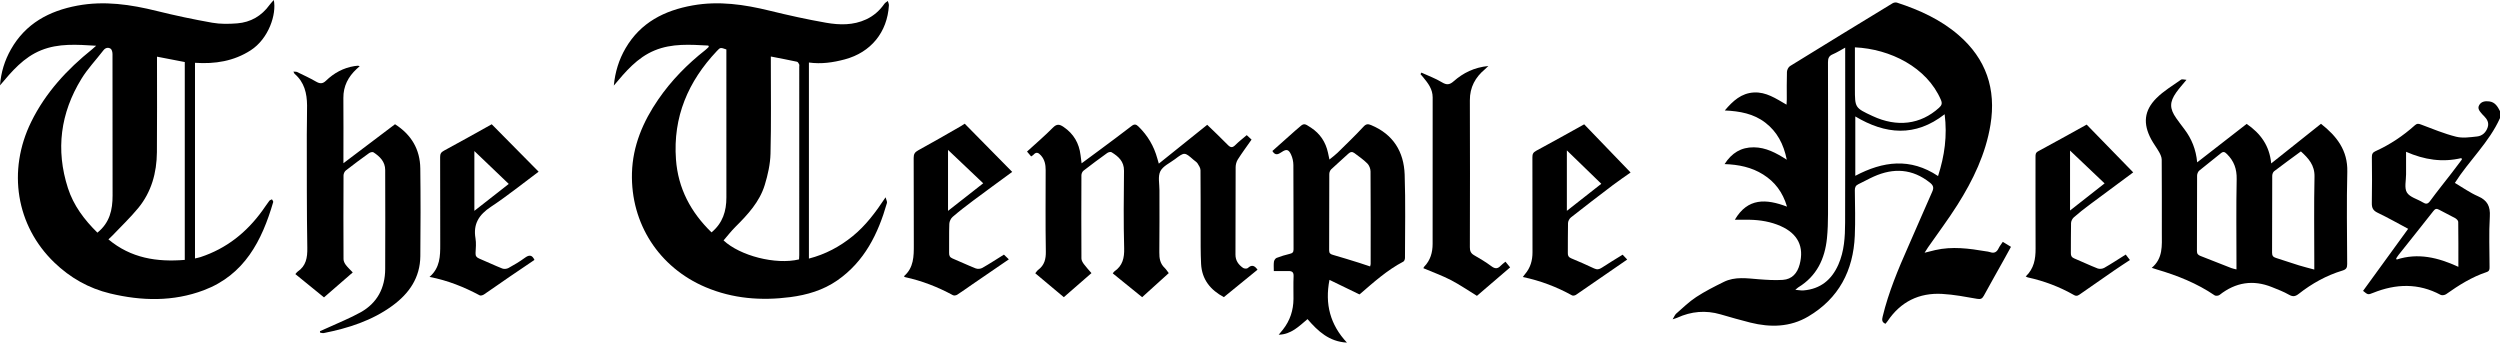<?xml version="1.0" encoding="utf-8"?>
<!-- Generator: Adobe Illustrator 17.0.0, SVG Export Plug-In . SVG Version: 6.00 Build 0)  -->
<!DOCTYPE svg PUBLIC "-//W3C//DTD SVG 1.1//EN" "http://www.w3.org/Graphics/SVG/1.1/DTD/svg11.dtd">
<svg version="1.1" id="Layer_1" xmlns="http://www.w3.org/2000/svg" xmlns:xlink="http://www.w3.org/1999/xlink" x="0px" y="0px"
	 width="1140px" height="156.229px" viewBox="0 0 1140 156.229" enable-background="new 0 0 1140 156.229" xml:space="preserve">
<g>
	<path d="M1140,53.844c-4.943,11.056-14.026,19.249-20.583,29.561c3.576,2.102,6.883,4.489,10.537,6.077
		c4.319,1.877,5.68,4.602,5.4,9.277c-0.458,7.614-0.129,15.276-0.118,22.918c0.002,1.074,0.026,1.937-1.356,2.396
		c-6.75,2.242-12.693,5.99-18.458,10.073c-0.619,0.438-1.879,0.643-2.496,0.311c-10.136-5.447-20.4-5.094-30.802-0.913
		c-2.333,0.938-2.343,0.914-4.572-0.905c6.796-9.352,13.594-18.708,20.563-28.298c-4.819-2.565-9.292-5.124-13.931-7.336
		c-2.11-1.006-2.683-2.253-2.636-4.476c0.146-6.965,0.094-13.935,0.019-20.901c-0.015-1.397,0.399-2.132,1.688-2.713
		c6.6-2.973,12.554-6.971,17.935-11.798c0.955-0.857,1.603-0.777,2.73-0.352c5.302,1.999,10.575,4.195,16.047,5.573
		c2.995,0.755,6.386,0.236,9.557-0.103c2.357-0.252,4.071-1.809,4.85-4.162c0.714-2.157-0.287-3.766-1.735-5.216
		c-0.265-0.265-0.549-0.515-0.783-0.805c-0.98-1.213-2.336-2.434-1.336-4.143c0.99-1.69,2.792-1.889,4.573-1.668
		c2.648,0.33,3.831,2.351,4.907,4.453C1140,51.745,1140,52.795,1140,53.844z M1121.016,121.674c0-7.192,0.036-13.847-0.063-20.5
		c-0.009-0.589-0.786-1.369-1.401-1.712c-2.417-1.35-4.948-2.497-7.364-3.848c-1.189-0.666-1.794-0.361-2.58,0.64
		c-5.228,6.658-10.525,13.261-15.79,19.89c-0.427,0.537-0.78,1.133-1.168,1.701c0.073,0.173,0.145,0.345,0.218,0.517
		C1102.6,115.205,1111.713,117.391,1121.016,121.674z M1097.165,69.217c0,3.7-0.016,6.958,0.005,10.217
		c0.018,2.836-0.889,6.26,0.382,8.346c1.322,2.169,4.801,2.987,7.267,4.508c1.383,0.853,2.217,0.849,3.288-0.613
		c3.178-4.337,6.563-8.522,9.851-12.779c1.574-2.038,3.11-4.105,4.663-6.159c-0.069-0.218-0.139-0.435-0.208-0.653
		C1113.764,74.144,1105.499,72.878,1097.165,69.217z"/>
	<path d="M859.791,147.642c-1.741-0.689-1.643-1.871-1.292-3.321c2.674-11.054,7.04-21.481,11.625-31.837
		c3.699-8.355,7.271-16.766,10.99-25.112c0.815-1.829,0.47-2.866-1.11-4.119c-7.972-6.325-16.507-6.792-25.537-2.759
		c-2.389,1.067-4.668,2.378-7.038,3.492c-1.262,0.593-1.637,1.451-1.623,2.824c0.068,6.895,0.277,13.802-0.018,20.685
		c-0.682,15.895-7.285,28.586-21.226,36.825c-8.274,4.89-17.256,5.049-26.36,2.795c-4.579-1.134-9.111-2.461-13.644-3.772
		c-6.778-1.961-13.335-1.381-19.724,1.535c-0.455,0.208-0.949,0.331-2.108,0.726c0.745-1.223,1.031-2.079,1.617-2.59
		c2.981-2.597,5.839-5.411,9.123-7.564c3.995-2.619,8.305-4.79,12.6-6.909c5.093-2.513,10.525-1.624,15.909-1.205
		c3.641,0.284,7.324,0.52,10.957,0.288c4.265-0.272,6.667-3.09,7.715-7.072c2.121-8.062-0.824-13.98-8.629-17.453
		c-4.523-2.013-9.305-2.794-14.215-2.898c-2.148-0.045-4.299-0.008-6.717-0.008c5.88-10.045,14.272-9.579,23.79-5.97
		c-1.98-6.666-5.57-11.323-10.878-14.658c-5.26-3.306-11.142-4.533-17.596-4.744c3.28-5.087,7.526-7.703,13.362-7.651
		c5.461,0.049,10.054,2.493,15.008,5.653c-1.456-7.194-4.428-12.765-9.792-16.901c-5.31-4.094-11.61-5.243-18.478-5.558
		c3.736-4.413,7.575-7.888,13.268-8.202c5.548-0.306,9.978,2.724,14.886,5.557c0.051-0.987,0.115-1.67,0.117-2.353
		c0.009-4.197-0.079-8.398,0.07-12.59c0.033-0.919,0.657-2.19,1.407-2.654c15.54-9.608,31.134-19.129,46.742-28.626
		c0.547-0.333,1.44-0.495,2.031-0.302c10.182,3.323,19.832,7.682,28.042,14.759c12.616,10.875,17.252,24.638,14.589,40.922
		c-2.179,13.324-7.941,25.254-15.062,36.529c-4.192,6.636-8.927,12.927-13.412,19.378c-0.443,0.638-0.841,1.308-1.573,2.452
		c2.017-0.503,3.438-0.885,4.871-1.211c7.707-1.754,15.352-0.742,22.989,0.548c0.665,0.112,1.357,0.16,1.984,0.384
		c1.896,0.678,3.075,0.006,3.913-1.749c0.476-0.998,1.206-1.874,1.908-2.937c1.213,0.742,2.339,1.431,3.724,2.279
		c-1.092,1.987-2.145,3.928-3.22,5.857c-3.064,5.494-6.167,10.965-9.183,16.485c-0.717,1.311-1.439,1.641-3.001,1.37
		c-5.303-0.923-10.632-1.955-15.989-2.25c-10.534-0.58-18.944,3.579-24.884,12.438C860.434,146.868,860.094,147.253,859.791,147.642
		z M845.837,21.589c0,6.364-0.001,12.56,0,18.757c0.001,8.813,0.002,8.813,8.054,12.574c11.187,5.225,21.874,3.866,30.304-3.767
		c1.213-1.098,1.564-1.968,0.858-3.614C878.683,30.679,861.952,22.32,845.837,21.589z M841.406,21.722
		c-2.18,1.184-3.87,2.271-5.694,3.043c-1.726,0.731-2.159,1.827-2.154,3.626c0.06,23.084,0.06,46.169,0.018,69.253
		c-0.007,3.666-0.112,7.35-0.481,10.994c-0.954,9.407-4.676,17.277-13.064,22.387c-0.292,0.178-0.533,0.438-1.366,1.135
		c1.676,0.131,2.725,0.357,3.747,0.271c7.697-0.652,12.808-4.811,15.878-11.762c2.704-6.122,3.058-12.639,3.08-19.15
		c0.086-25.632,0.035-51.265,0.035-76.898C841.406,23.83,841.406,23.039,841.406,21.722z M883.755,80.28
		c2.99-9.294,4.243-18.338,3.006-28.185c-13.48,10.505-27.023,9.197-40.744,1.003c0,9.214,0,17.97,0,27.075
		C858.638,73.506,871.071,71.827,883.755,80.28z"/>
	<path d="M0,38.925c0.436-5.91,2.125-11.366,4.987-16.418C11.669,10.713,22.372,4.98,35.266,2.569
		c12.302-2.3,24.284-0.528,36.254,2.44c8.35,2.07,16.785,3.855,25.256,5.353c3.708,0.655,7.625,0.592,11.402,0.291
		c6.126-0.488,11.099-3.37,14.743-8.412c0.517-0.715,1.15-1.347,1.923-2.24c1.342,6.462-2.316,17.66-10.558,22.956
		c-7.695,4.944-16.193,6.303-25.37,5.686c0,29.562,0,59.255,0,89.213c0.88-0.215,1.734-0.363,2.547-0.632
		c11.811-3.898,21.027-11.251,28.234-21.263c1.05-1.459,2.036-2.965,3.121-4.396c0.253-0.333,0.791-0.451,1.198-0.667
		c0.201,0.416,0.662,0.908,0.566,1.237c-5.136,17.655-13.139,33.218-31.639,40.205c-13.977,5.279-28.352,4.936-42.721,1.488
		c-9.775-2.345-18.255-7.181-25.454-14.115C7.334,102.92,3.291,77.819,14.231,55.561c6.551-13.329,16.355-23.906,27.807-33.11
		c0.444-0.357,0.857-0.752,1.813-1.594c-8.89-0.529-17.111-1.16-25.077,2.05C10.758,26.137,5.429,32.488,0,38.925z M84.256,28.29
		c-4.196-0.812-8.279-1.601-12.664-2.45c0,1.128,0,2.01,0,2.891c-0.004,13.561,0.082,27.123-0.043,40.684
		c-0.086,9.363-2.488,18.123-8.518,25.456c-3.649,4.437-7.856,8.416-11.821,12.592c-0.541,0.57-1.133,1.09-1.765,1.694
		c10.302,8.607,22.12,10.387,34.811,9.354C84.256,88.408,84.256,58.405,84.256,28.29z M44.422,106.088
		c5.649-4.543,6.919-10.455,6.915-16.902c-0.014-21.514,0.004-43.028-0.04-64.542c-0.002-0.839-0.275-2.063-0.854-2.433
		c-1.133-0.725-2.372-0.463-3.325,0.779c-3.323,4.329-7.155,8.336-9.99,12.958c-9.571,15.605-11.8,32.326-6.152,49.834
		C33.528,93.692,38.422,100.203,44.422,106.088z"/>
	<path d="M322.997,20.772c-8.265-0.418-16.54-1.069-24.513,2.233c-7.927,3.284-13.224,9.639-18.586,16.018
		c0.592-6.173,2.321-11.835,5.374-17.055c6.853-11.717,17.692-17.195,30.569-19.497c11.923-2.132,23.542-0.44,35.145,2.409
		c8.503,2.088,17.072,3.982,25.694,5.49c6.135,1.073,12.393,1.219,18.307-1.539c3.413-1.592,6.114-3.99,8.267-7.064
		c0.381-0.545,1.044-0.892,1.577-1.33c0.178,0.665,0.543,1.342,0.505,1.995c-0.712,12.285-8.225,21.47-20.115,24.646
		c-5.31,1.418-10.68,2.216-16.359,1.432c0,29.706,0,59.344,0,89.407c7.515-1.936,14.068-5.438,19.961-10.227
		c5.875-4.774,10.385-10.746,14.993-17.716c0.329,1.254,0.794,2,0.633,2.566c-4.014,14.06-10.244,26.744-22.701,35.364
		c-6.426,4.447-13.745,6.593-21.404,7.588c-13.233,1.72-26.211,0.711-38.599-4.535c-21.222-8.986-34.17-28.979-33.574-51.997
		c0.323-12.443,5.035-23.483,11.999-33.611c5.944-8.644,13.219-16.054,21.461-22.528c0.567-0.445,1.064-0.979,1.593-1.472
		C323.148,21.157,323.072,20.965,322.997,20.772z M351.501,25.77c0,1.18,0.001,2.056,0,2.931
		c-0.009,13.787,0.202,27.579-0.149,41.357c-0.122,4.784-1.208,9.664-2.618,14.267c-2.366,7.725-7.762,13.537-13.381,19.121
		c-1.943,1.93-3.621,4.126-5.407,6.186c7.484,6.992,23.7,11.214,34.419,8.655c0.03-0.627,0.09-1.287,0.09-1.947
		c0.005-28.623,0.004-57.246,0.004-85.868c0-0.375,0.114-0.807-0.035-1.11c-0.227-0.464-0.576-1.121-0.978-1.208
		C359.587,27.322,355.705,26.593,351.501,25.77z M324.453,105.963c5.144-4.274,6.789-9.724,6.782-15.917
		c-0.024-21.794-0.009-43.588-0.009-65.382c0-0.731,0-1.462,0-2.111c-2.742-0.96-2.748-0.966-4.326,0.705
		c-13.115,13.883-20.07,30.068-18.655,49.455C309.207,85.909,314.942,96.715,324.453,105.963z"/>
	<path d="M1024.479,56.496c6.295,4.329,10.407,9.869,11.19,18.026c7.788-6.2,15.195-12.096,22.702-18.072
		c7.159,5.639,12.245,12.065,11.998,21.904c-0.353,14.009-0.118,28.033-0.053,42.05c0.008,1.688-0.417,2.448-2.134,2.968
		c-7.319,2.219-13.924,5.888-19.921,10.601c-1.546,1.215-2.692,1.448-4.488,0.422c-2.457-1.403-5.145-2.421-7.784-3.48
		c-8.636-3.466-16.567-2.176-23.862,3.567c-0.507,0.399-1.733,0.545-2.22,0.213c-8.089-5.507-17.03-9.071-26.352-11.806
		c-0.641-0.188-1.272-0.409-2.355-0.759c5.203-4.352,4.605-10.153,4.597-15.813c-0.015-11.169,0.03-22.338-0.057-33.507
		c-0.009-1.153-0.581-2.386-1.163-3.431c-1.126-2.022-2.574-3.868-3.661-5.908c-3.76-7.061-3.242-13.04,2.401-18.698
		c3.281-3.289,7.419-5.733,11.244-8.456c0.444-0.316,1.354,0.023,2.465,0.08c-1.853,2.269-3.377,3.923-4.659,5.748
		c-3.101,4.415-3.071,7.355-0.008,11.742c1.199,1.718,2.482,3.378,3.743,5.052c3.264,4.335,5.268,9.184,5.809,15.092
		C1009.683,67.993,1017.099,62.23,1024.479,56.496z M1055.319,122.917c0-1.365,0-2.182,0-2.998c0-13.115-0.194-26.235,0.095-39.343
		c0.117-5.297-2.739-8.372-6.206-11.535c-4.175,3.072-8.236,6.004-12.21,9.049c-0.524,0.402-0.858,1.375-0.861,2.085
		c-0.052,11.691-0.009,23.382-0.073,35.073c-0.008,1.425,0.558,1.985,1.781,2.367c3.499,1.095,6.962,2.302,10.464,3.386
		C1050.498,121.679,1052.731,122.215,1055.319,122.917z M1019.829,122.862c0-1.118,0-1.924,0-2.731
		c0-12.814-0.174-25.631,0.092-38.439c0.096-4.646-1.226-8.298-4.464-11.472c-0.956-0.937-1.585-1.3-2.78-0.304
		c-3.219,2.682-6.588,5.184-9.804,7.87c-0.579,0.484-0.996,1.505-1,2.281c-0.063,11.464-0.023,22.929-0.072,34.394
		c-0.006,1.296,0.52,1.835,1.643,2.264c4.685,1.793,9.336,3.675,14.009,5.498C1018.118,122.483,1018.838,122.601,1019.829,122.862z"
		/>
	<path d="M532.951,124.539c-4.089,3.699-8.074,7.305-12.131,10.975c-4.48-3.629-8.896-7.207-13.394-10.851
		c0.269-0.34,0.44-0.699,0.724-0.894c3.774-2.592,4.59-6.137,4.465-10.618c-0.326-11.76-0.181-23.535-0.072-35.303
		c0.039-4.257-2.548-6.513-5.696-8.443c-0.43-0.264-1.453,0.001-1.955,0.362c-3.646,2.623-7.257,5.296-10.801,8.055
		c-0.543,0.422-0.964,1.361-0.967,2.063c-0.057,12.668-0.063,25.337,0.008,38.005c0.005,0.862,0.581,1.817,1.125,2.558
		c1.009,1.373,2.191,2.619,3.448,4.089c-4.222,3.677-8.325,7.25-12.606,10.978c-4.329-3.626-8.613-7.215-13.019-10.906
		c0.487-0.577,0.832-1.178,1.342-1.558c2.84-2.12,3.538-4.879,3.478-8.386c-0.214-12.365-0.085-24.736-0.081-37.104
		c0.001-2.454-0.412-4.726-2.14-6.669c-1.149-1.291-2.138-1.78-3.442-0.303c-0.234,0.265-0.588,0.423-1.041,0.737
		c-0.608-0.716-1.165-1.371-1.879-2.212c4.041-3.695,8.085-7.137,11.803-10.901c1.805-1.828,3.04-1.575,4.905-0.303
		c4.586,3.129,7.055,7.424,7.706,12.86c0.13,1.081,0.275,2.16,0.473,3.708c2.993-2.208,5.627-4.134,8.244-6.085
		c4.862-3.625,9.752-7.216,14.545-10.931c1.315-1.019,2.069-0.815,3.177,0.266c4.182,4.082,7.024,8.916,8.565,14.536
		c0.155,0.564,0.323,1.123,0.678,2.356c7.499-6.016,14.693-11.788,22.075-17.711c3.09,3,6.312,6.006,9.377,9.162
		c1.292,1.33,2.162,1.353,3.461,0.05c1.58-1.584,3.378-2.949,5.185-4.498c0.755,0.699,1.45,1.344,2.195,2.034
		c-2.205,3.15-4.338,6.023-6.255,9.035c-0.636,0.999-0.996,2.353-1.002,3.547c-0.069,13.268,0.002,26.536-0.079,39.804
		c-0.017,2.829,1.39,4.662,3.467,6.13c0.509,0.36,1.765,0.43,2.149,0.07c1.829-1.717,3.146-1.125,4.438,0.747
		c-5.068,4.129-10.165,8.281-15.348,12.505c-6.117-3.257-10.02-8.062-10.384-15.149c-0.264-5.16-0.185-10.339-0.201-15.509
		c-0.027-9.07,0.035-18.141-0.067-27.21c-0.012-1.038-0.72-2.138-1.317-3.075c-0.424-0.666-1.206-1.104-1.825-1.647
		c-4.109-3.601-4.122-3.619-8.518-0.307c-2.328,1.754-5.476,3.144-6.652,5.498c-1.177,2.355-0.4,5.707-0.406,8.622
		c-0.021,9.445,0.075,18.891-0.059,28.335c-0.039,2.764,0.356,5.144,2.431,7.109C531.767,122.812,532.27,123.659,532.951,124.539z"
		/>
	<path d="M160.852,124.226c-4.425,3.842-8.661,7.521-13.108,11.382c-4.312-3.507-8.626-7.017-13.054-10.618
		c0.416-0.472,0.649-0.874,0.995-1.108c3.912-2.645,4.518-6.381,4.446-10.87c-0.279-17.231-0.205-34.467-0.234-51.701
		c-0.007-4.418,0.16-8.838,0.123-13.255c-0.047-5.487-1.224-10.575-5.653-14.366c-0.19-0.163-0.261-0.465-0.57-1.047
		c0.784,0.081,1.296,0.007,1.681,0.195c2.888,1.408,5.821,2.745,8.596,4.354c1.751,1.015,3.028,1.111,4.566-0.378
		c3.633-3.515,7.925-5.869,12.98-6.674c0.517-0.082,1.038-0.149,1.559-0.179c0.199-0.011,0.405,0.101,0.847,0.224
		c-0.545,0.488-0.971,0.858-1.385,1.241c-3.856,3.576-6.109,7.839-6.062,13.25c0.079,8.992,0.021,17.985,0.021,26.978
		c0,0.664,0,1.328,0,2.772c8.128-6.141,15.772-11.917,23.529-17.778c7.422,4.727,11.413,11.435,11.526,20.152
		c0.172,13.337,0.139,26.679,0.014,40.017c-0.092,9.795-5.091,17.009-12.737,22.592c-9.341,6.821-20.078,10.227-31.261,12.461
		c-0.529,0.106-1.122-0.111-1.685-0.177c-0.031-0.223-0.062-0.446-0.093-0.669c1.115-0.494,2.236-0.972,3.342-1.483
		c5.091-2.354,10.345-4.417,15.227-7.145c7.576-4.234,11.147-11.088,11.185-19.701c0.067-15.063,0.046-30.126,0.001-45.189
		c-0.011-3.78-2.433-6.155-5.345-8.051c-0.42-0.273-1.469-0.012-1.976,0.351c-3.586,2.574-7.141,5.196-10.616,7.918
		c-0.591,0.463-1.06,1.475-1.064,2.237c-0.065,12.739-0.066,25.479-0.002,38.219c0.004,0.869,0.476,1.855,1.014,2.575
		C158.547,121.943,159.665,122.96,160.852,124.226z"/>
	<path d="M619.876,134.235c-4.514-2.189-8.989-4.36-13.639-6.616c-2.153,11.055,0.323,20.434,7.964,28.61
		c-8.134-0.432-13.175-5.176-17.976-10.715c-3.901,3.278-7.453,6.981-13.137,7.117c0.73-0.884,1.355-1.608,1.945-2.359
		c3.219-4.098,4.76-8.78,4.792-13.969c0.021-3.447-0.106-6.898,0.049-10.338c0.083-1.857-0.7-2.393-2.331-2.374
		c-2.151,0.026-4.302,0.006-6.684,0.006c0-1.622-0.131-2.969,0.056-4.27c0.092-0.638,0.652-1.508,1.213-1.726
		c1.948-0.757,3.968-1.365,6.003-1.848c1.206-0.286,1.736-0.696,1.73-2.055c-0.055-12.813,0.002-25.626-0.081-38.438
		c-0.01-1.599-0.381-3.317-1.053-4.762c-1.134-2.439-2.12-2.631-4.342-1.123c-1.524,1.035-2.861,1.687-4.188-0.522
		c3.446-3.068,6.944-6.183,10.444-9.296c0.336-0.298,0.695-0.57,1.028-0.871c2.929-2.639,2.91-2.613,6.155-0.47
		c4.156,2.744,6.682,6.567,7.735,11.402c0.19,0.872,0.373,1.746,0.666,3.121c1.389-1.149,2.619-2.029,3.686-3.075
		c4.008-3.931,8.065-7.822,11.878-11.937c1.205-1.301,2.087-1.249,3.444-0.685c10.06,4.186,14.946,12.115,15.3,22.601
		c0.427,12.648,0.156,25.321,0.14,37.983c-0.001,0.568-0.31,1.434-0.738,1.659c-7.44,3.9-13.611,9.48-19.903,14.901
		C619.98,134.231,619.89,134.231,619.876,134.235z M624.768,121.496c0.129-0.552,0.25-0.829,0.25-1.105
		c0.01-14.073,0.046-28.145-0.053-42.217c-0.009-1.234-0.6-2.768-1.457-3.627c-1.77-1.775-3.88-3.218-5.896-4.737
		c-0.945-0.712-1.83-0.613-2.772,0.275c-2.558,2.411-5.25,4.68-7.797,7.103c-0.516,0.491-0.883,1.406-0.886,2.128
		c-0.054,11.602-0.015,23.205-0.07,34.807c-0.006,1.345,0.531,1.758,1.711,2.092c4.03,1.143,8.026,2.404,12.027,3.644
		C621.45,120.361,623.054,120.926,624.768,121.496z"/>
	<path d="M648.152,33.111c3.146,1.446,6.448,2.637,9.387,4.424c2.156,1.311,3.514,1.129,5.317-0.461
		c4.352-3.836,9.377-6.333,15.844-6.984c-0.773,0.736-1.137,1.122-1.542,1.46c-4.427,3.7-6.926,8.222-6.9,14.197
		c0.097,22.331,0.058,44.664,0.001,66.996c-0.004,1.688,0.409,2.758,1.92,3.624c2.726,1.561,5.439,3.189,7.951,5.065
		c1.674,1.251,2.861,1.143,4.202-0.278c0.558-0.591,1.243-1.062,2.159-1.829c0.676,0.825,1.32,1.612,2.127,2.597
		c-5.116,4.387-10.258,8.797-15.137,12.982c-4.164-2.548-7.921-5.149-11.948-7.227c-3.977-2.052-8.227-3.574-12.463-5.374
		c0.085-0.176,0.15-0.477,0.332-0.662c2.858-2.912,3.874-6.508,3.875-10.464c0.009-22.257-0.007-44.514,0.019-66.771
		c0.004-3.756-2.086-6.456-4.293-9.134c-0.406-0.493-0.83-0.97-1.246-1.455C647.889,33.582,648.02,33.347,648.152,33.111z"/>
	<path d="M923.724,126.074c3.792-3.597,4.524-7.984,4.502-12.715c-0.067-13.943-0.02-27.886-0.031-41.829
		c-0.001-1.061-0.015-1.893,1.21-2.551c7.382-3.968,14.695-8.064,22.115-12.163c6.945,7.129,14.135,14.509,21.222,21.784
		c-6.377,4.722-13.244,9.774-20.071,14.88c-2.397,1.793-4.759,3.645-7.001,5.624c-0.678,0.599-1.247,1.705-1.272,2.595
		c-0.126,4.569-0.017,9.144-0.085,13.716c-0.018,1.218,0.328,1.912,1.483,2.396c3.593,1.504,7.111,3.194,10.737,4.607
		c0.858,0.334,2.206,0.181,3.023-0.285c3.243-1.852,6.365-3.916,9.778-6.056c0.616,0.802,1.201,1.564,1.906,2.484
		c-2.299,1.527-4.78,3.123-7.208,4.796c-5.117,3.527-10.205,7.095-15.308,10.641c-0.9,0.626-1.651,1.299-2.977,0.544
		c-6.619-3.77-13.678-6.435-21.127-8.058C924.412,126.438,924.222,126.305,923.724,126.074z M959.695,83.625
		c-5.529-5.252-10.688-10.152-15.756-14.966c0,8.728,0,17.776,0,27.335C949.306,91.78,954.362,87.811,959.695,83.625z"/>
	<path d="M739.924,116.137c0.792,0.841,1.445,1.535,2.08,2.21c-7.845,5.418-15.591,10.785-23.373,16.1
		c-0.453,0.31-1.347,0.483-1.775,0.247c-6.991-3.867-14.373-6.682-22.45-8.387c0.42-0.554,0.685-0.943,0.99-1.298
		c2.464-2.869,3.43-6.224,3.423-9.964c-0.029-14.462,0.01-28.925-0.044-43.387c-0.005-1.453,0.389-2.193,1.732-2.912
		c7.247-3.883,14.412-7.92,21.88-12.057c6.854,7.114,13.959,14.488,21.162,21.964c-2.429,1.725-5.377,3.708-8.205,5.849
		c-6.384,4.832-12.733,9.712-19.024,14.664c-0.694,0.547-1.281,1.676-1.305,2.553c-0.129,4.567-0.022,9.141-0.085,13.711
		c-0.017,1.225,0.361,1.874,1.526,2.357c3.527,1.462,7.025,3.002,10.478,4.63c1.329,0.626,2.311,0.441,3.5-0.345
		C733.491,120.051,736.644,118.174,739.924,116.137z M714.487,96.142c5.538-4.35,10.609-8.332,15.705-12.336
		c-5.392-5.229-10.578-10.26-15.705-15.232C714.487,77.403,714.487,86.437,714.487,96.142z"/>
	<path d="M224.228,56.666c7.055,7.136,14.26,14.423,21.381,21.626c-7.164,5.324-14.218,11.029-21.751,16.009
		c-5.431,3.591-8.16,7.797-7.034,14.375c0.374,2.184,0.14,4.489,0.029,6.731c-0.067,1.353,0.472,1.998,1.669,2.498
		c3.522,1.472,6.97,3.127,10.517,4.532c0.801,0.317,2.049,0.201,2.815-0.219c2.555-1.402,5.086-2.896,7.431-4.62
		c1.913-1.406,3.283-1.548,4.437,0.919c-3.757,2.543-7.592,5.11-11.397,7.72c-3.888,2.667-7.73,5.401-11.637,8.039
		c-0.519,0.351-1.478,0.648-1.933,0.406c-7.103-3.783-14.492-6.786-22.889-8.411c4.824-4.188,4.901-9.487,4.883-14.865
		c-0.046-13.26,0.008-26.521-0.047-39.781c-0.006-1.451,0.392-2.19,1.735-2.911C209.68,64.821,216.84,60.772,224.228,56.666z
		 M216.312,96.145c5.494-4.3,10.569-8.272,15.68-12.272c-5.439-5.202-10.67-10.204-15.68-14.996
		C216.312,77.346,216.312,86.406,216.312,96.145z"/>
	<path d="M457.79,116.108c0.793,0.762,1.48,1.421,2.241,2.152c-5.865,4.017-11.479,7.858-17.086,11.707
		c-2.16,1.482-4.274,3.034-6.481,4.44c-0.502,0.32-1.461,0.451-1.949,0.187c-6.894-3.729-14.116-6.558-21.787-8.212
		c-0.132-0.028-0.24-0.169-0.56-0.407c4.523-3.858,4.553-9.098,4.528-14.425c-0.064-13.188,0.013-26.376-0.062-39.564
		c-0.01-1.729,0.508-2.593,2.061-3.438c6.505-3.538,12.902-7.277,19.333-10.95c0.636-0.363,1.238-0.786,1.88-1.196
		c7.259,7.369,14.455,14.672,21.653,21.979c-5.831,4.283-11.864,8.662-17.836,13.122c-3.177,2.372-6.322,4.8-9.323,7.388
		c-0.824,0.711-1.476,2.07-1.518,3.159c-0.169,4.414-0.03,8.84-0.095,13.26c-0.019,1.288,0.332,2.043,1.591,2.561
		c3.53,1.453,6.973,3.124,10.527,4.512c0.863,0.337,2.206,0.24,3.014-0.216C451.172,120.33,454.301,118.276,457.79,116.108z
		 M432.297,68.349c0,9.07,0,18.129,0,27.809c5.502-4.313,10.603-8.312,16.048-12.58C442.805,78.32,437.587,73.369,432.297,68.349z"
		/>
</g>
</svg>
